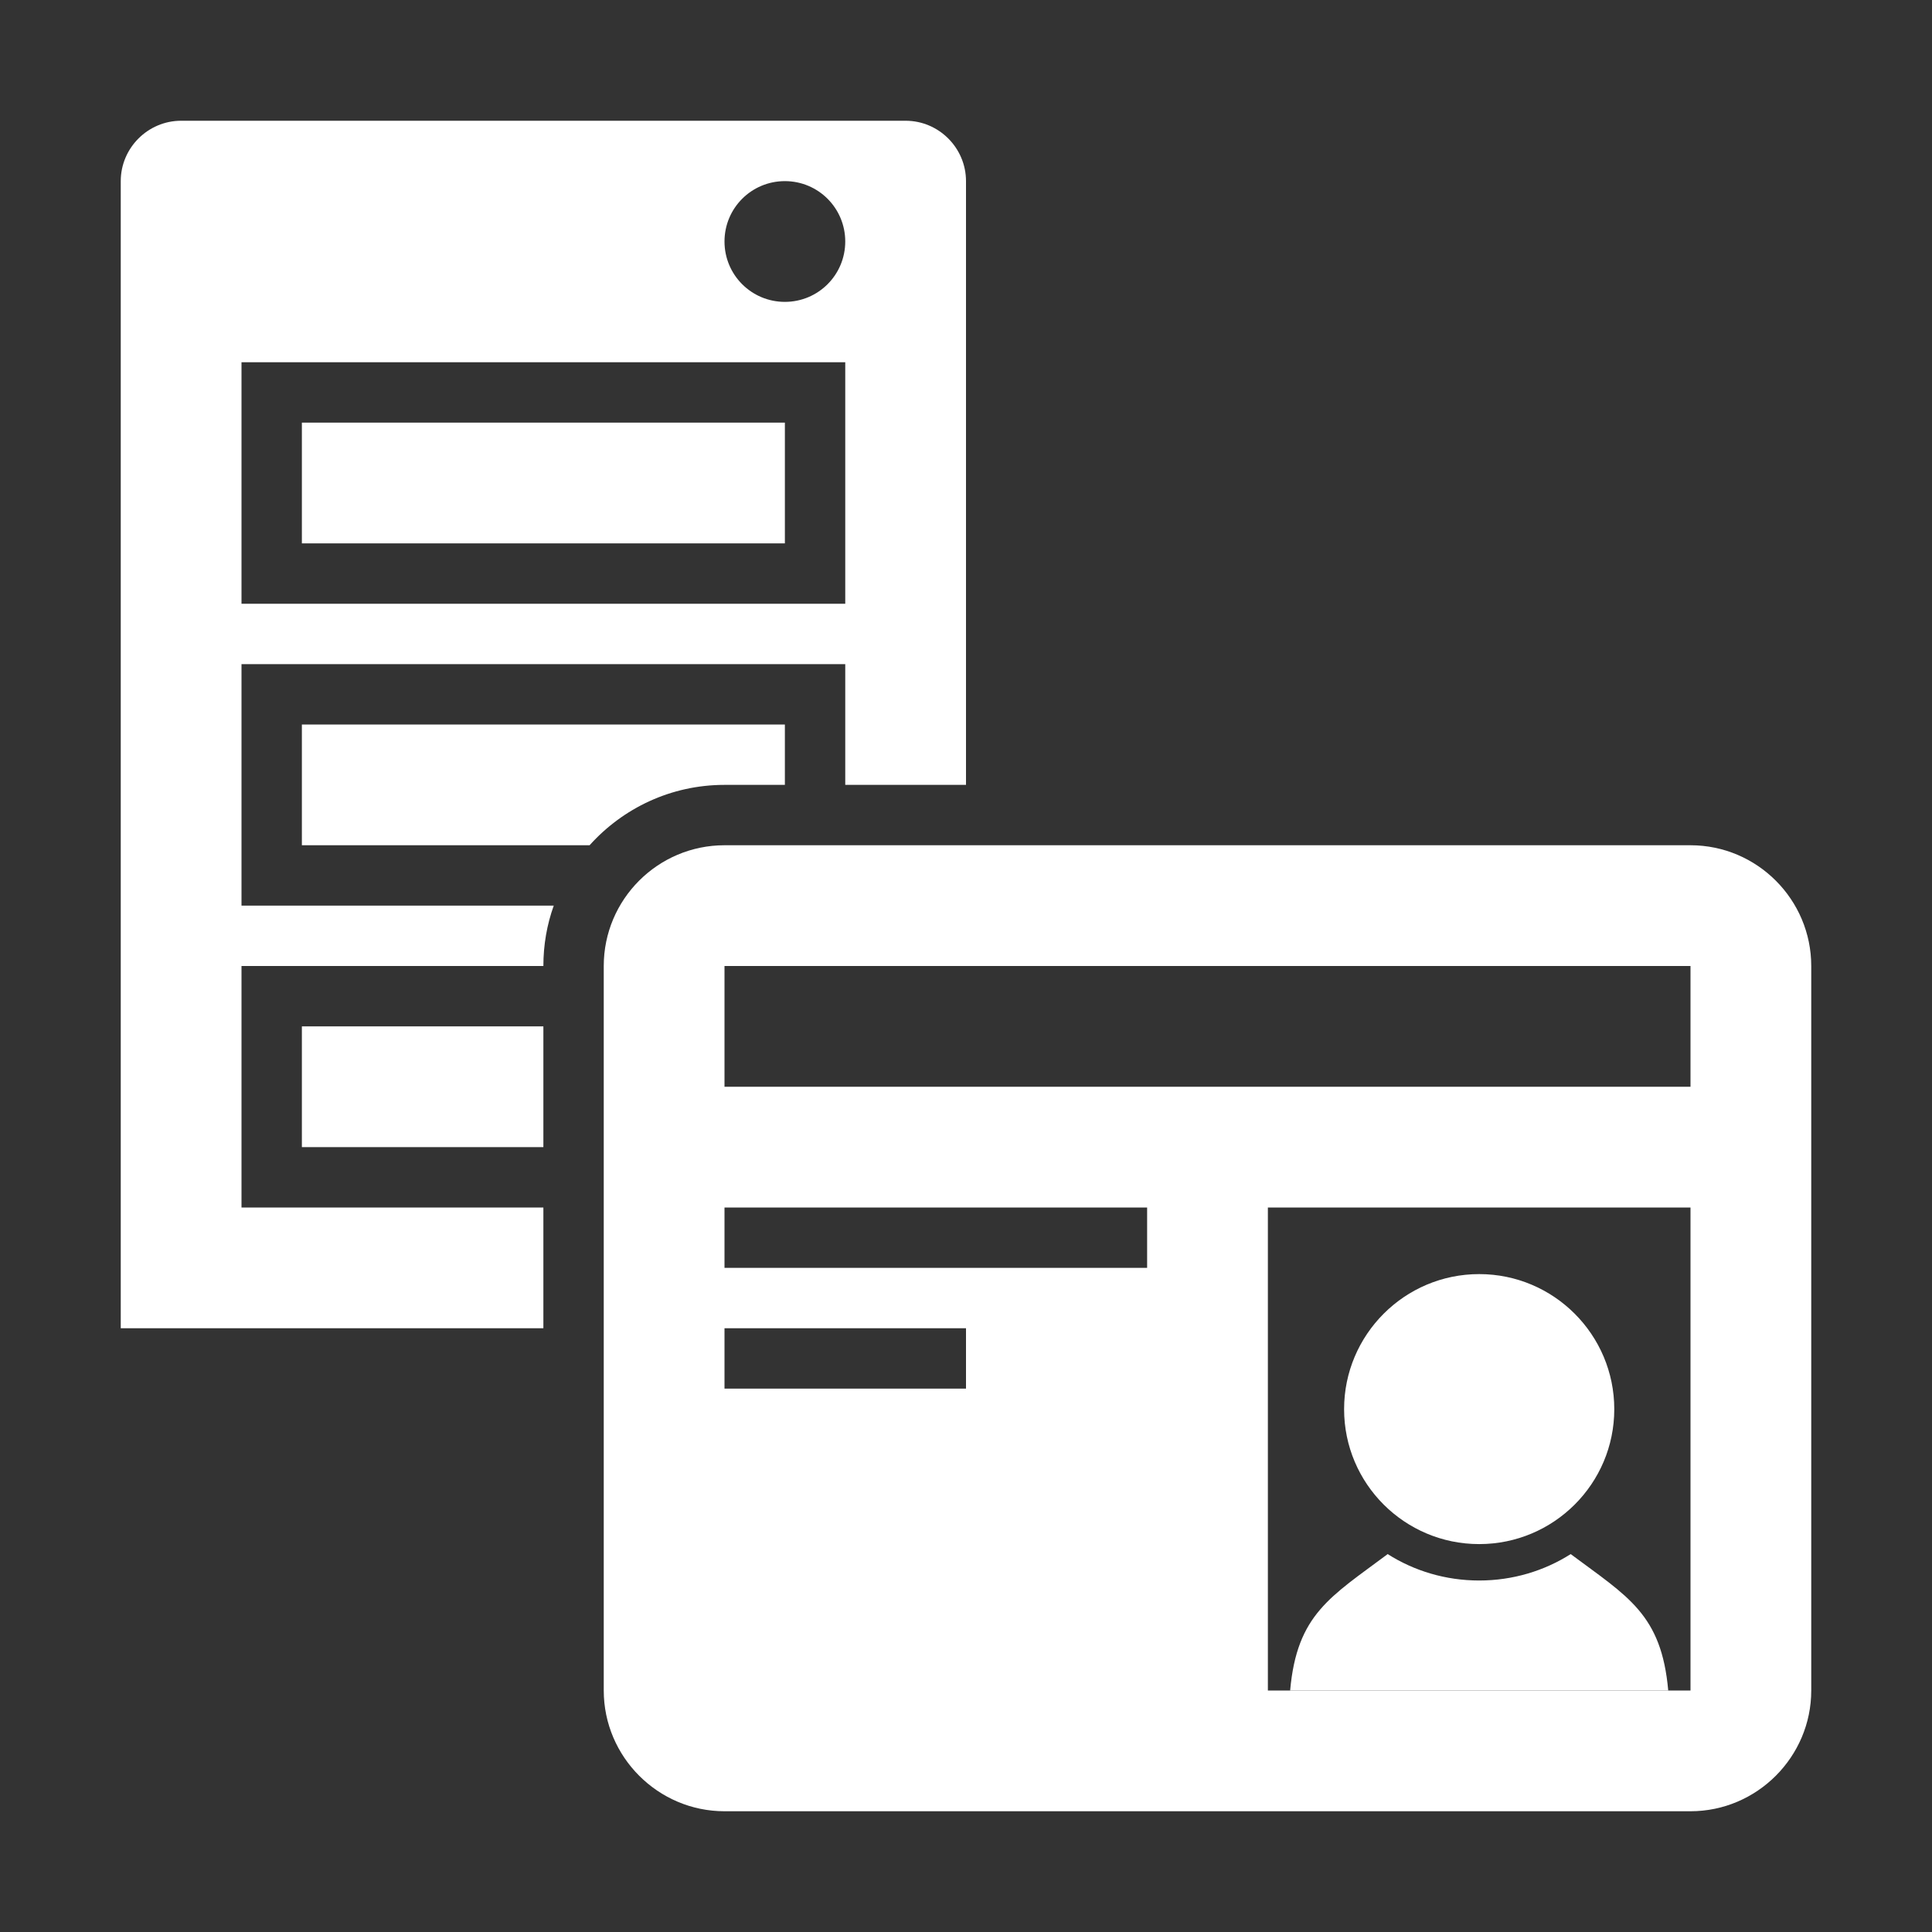 <?xml version="1.0" encoding="UTF-8"?>
<!DOCTYPE svg PUBLIC "-//W3C//DTD SVG 1.1//EN" "http://www.w3.org/Graphics/SVG/1.1/DTD/svg11.dtd">
<svg xmlns="http://www.w3.org/2000/svg" xml:space="preserve" width="1024px" height="1024px" shape-rendering="geometricPrecision" text-rendering="geometricPrecision" image-rendering="optimizeQuality" fill-rule="nonzero" clip-rule="evenodd" viewBox="0 0 10240 10240" xmlns:xlink="http://www.w3.org/1999/xlink">
	<rect x="0" y="0" width="10240" height="10240" fill="#333333" stroke="none"/>
	<title>server_id_card icon</title>
	<desc>server_id_card icon from the IconExperience.com O-Collection. Copyright by INCORS GmbH (www.incors.com).</desc>
	<path id="curve6" fill="#FFFFFF" d="M6838 8960c36,-405 215,-497 517,-723 140,89 307,140 485,140 178,0 345,-51 485,-140 303,226 481,318 517,723l-2004 0z"/>
	<path id="curve5" fill="#FFFFFF" d="M7840 6753c395,0 716,321 716,716 0,395 -321,715 -716,715 -395,0 -716,-320 -716,-715 0,-395 321,-716 716,-716z"/>
	<path id="curve4" fill="#FFFFFF" d="M3840 4480l5120 0c353,0 640,288 640,640l0 3840c0,352 -288,640 -640,640l-5120 0c-352,0 -640,-288 -640,-640l0 -3840c0,-353 287,-640 640,-640zm0 2560l0 320 1280 0 0 -320 -1280 0zm0 -640l0 320 2240 0 0 -320 -2240 0zm0 -1280l0 640 5120 0 0 -640 -5120 0zm2880 1280l0 2560 2240 0 0 -2560 -2240 0z"/>
	<path id="curve3" fill="#FFFFFF" d="M1600,5440 2880,5440 2880,6080 1600,6080z"/>
	<path id="curve2" fill="#FFFFFF" d="M1600 3840l2560 0 0 320 -320 0c-284,0 -539,124 -715,320l-1525 0 0 -640z"/>
	<path id="curve1" fill="#FFFFFF" d="M1600,2240 4160,2240 4160,2880 1600,2880z"/>
	<path id="curve0" fill="#FFFFFF" d="M960 640l3840 0c176,0 320,144 320,320l0 3200 -640 0 0 -640 -3200 0 0 1280 1655 0c-36,100 -55,208 -55,320l0 0 -1600 0 0 1280 1600 0 0 640 -2240 0 0 -6080c0,-176 144,-320 320,-320zm3200 320c-177,0 -320,143 -320,320 0,177 143,320 320,320 177,0 320,-143 320,-320 0,-177 -143,-320 -320,-320zm-2880 960l0 1280 3200 0 0 -1280 -3200 0z"/>
</svg>
